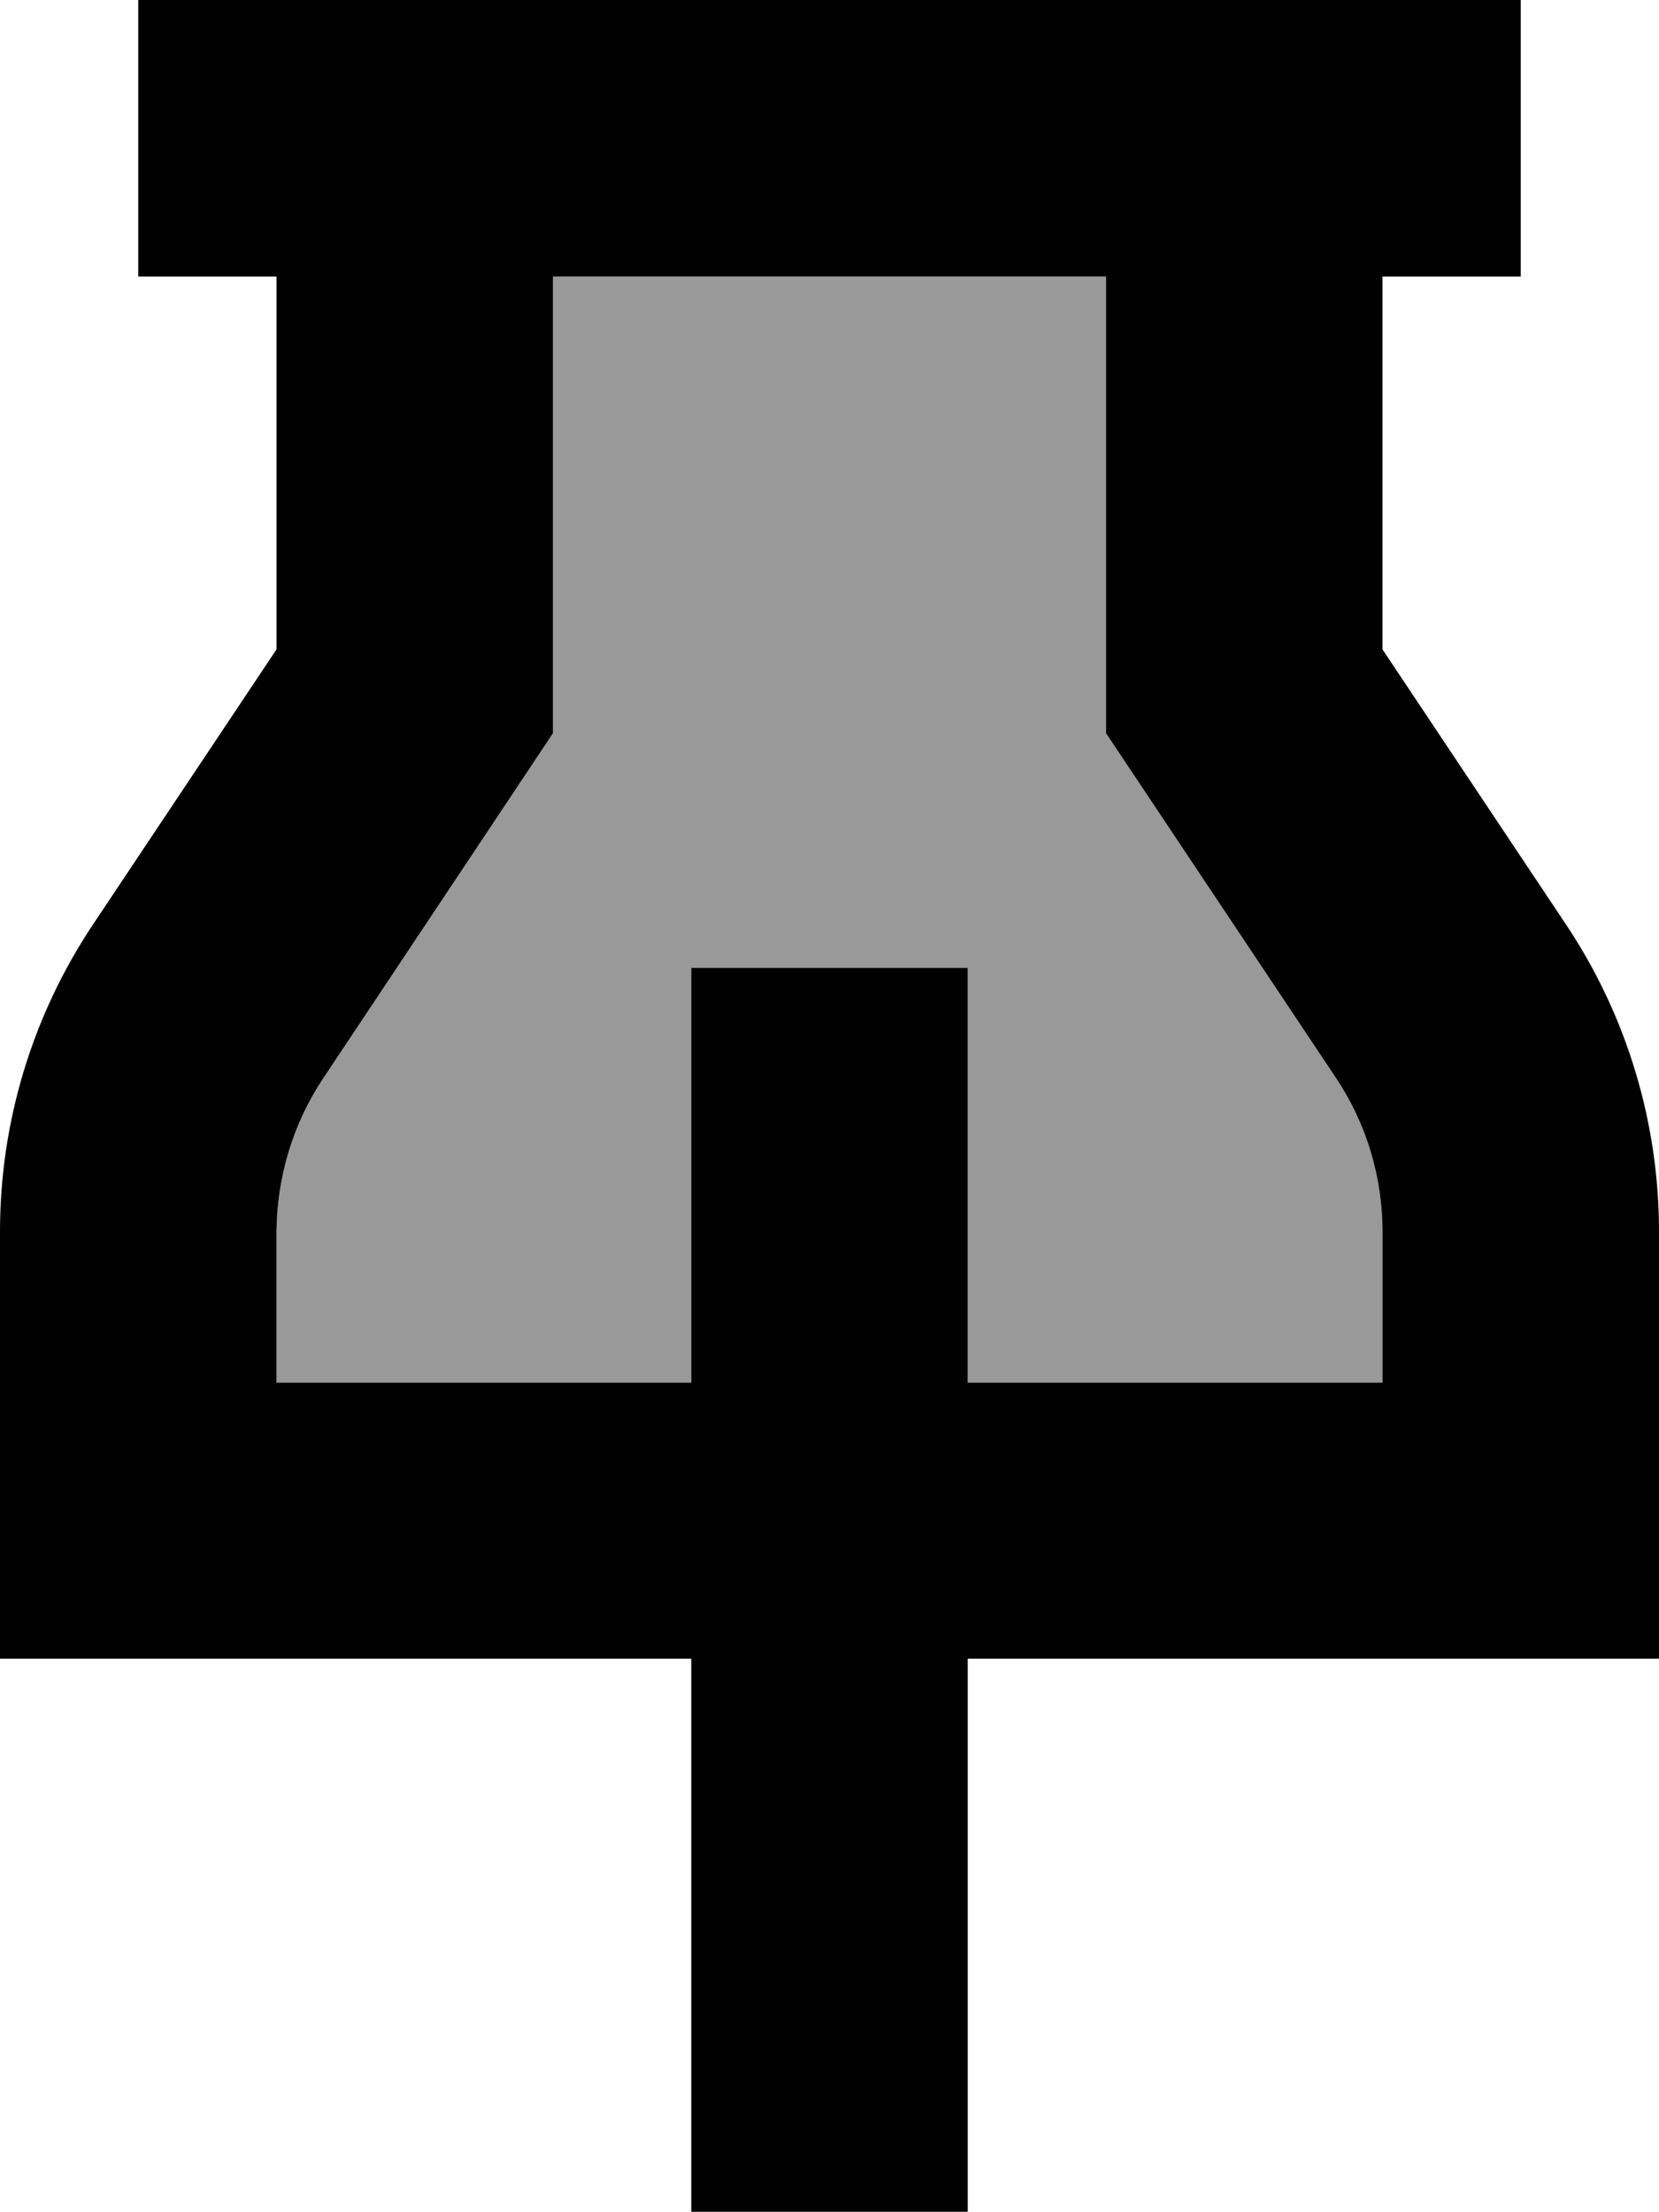 <svg xmlns="http://www.w3.org/2000/svg" viewBox="0 0 384 512"><!--! Font Awesome Pro 7.1.0 by @fontawesome - https://fontawesome.com License - https://fontawesome.com/license (Commercial License) Copyright 2025 Fonticons, Inc. --><path opacity=".4" fill="currentColor" d="M64 285.1l0 34.9 96 0 0-96 64 0 0 96 96 0 0-34.9c0-12.6-3.7-25-10.7-35.5l-53.3-79.9 0-105.7-128 0 0 105.7-53.2 79.9c-7 10.5-10.7 22.9-10.8 35.5z"/><path fill="currentColor" d="M352 64l-32 0 0 86.3 42.5 63.7c14 21 21.5 45.7 21.5 71l0 98.9-160 0 0 128-64 0 0-128-160 0 0-98.9c0-25.3 7.5-50 21.5-71l42.5-63.7 0-86.3-32 0 0-64 320 0 0 64zM128 169.7L74.8 249.6c-7 10.5-10.7 22.9-10.8 35.5l0 34.9 96 0 0-96 64 0 0 96 96 0 0-34.9c0-12.6-3.7-25-10.7-35.5l-53.3-79.9 0-105.7-128 0 0 105.7z"/></svg>